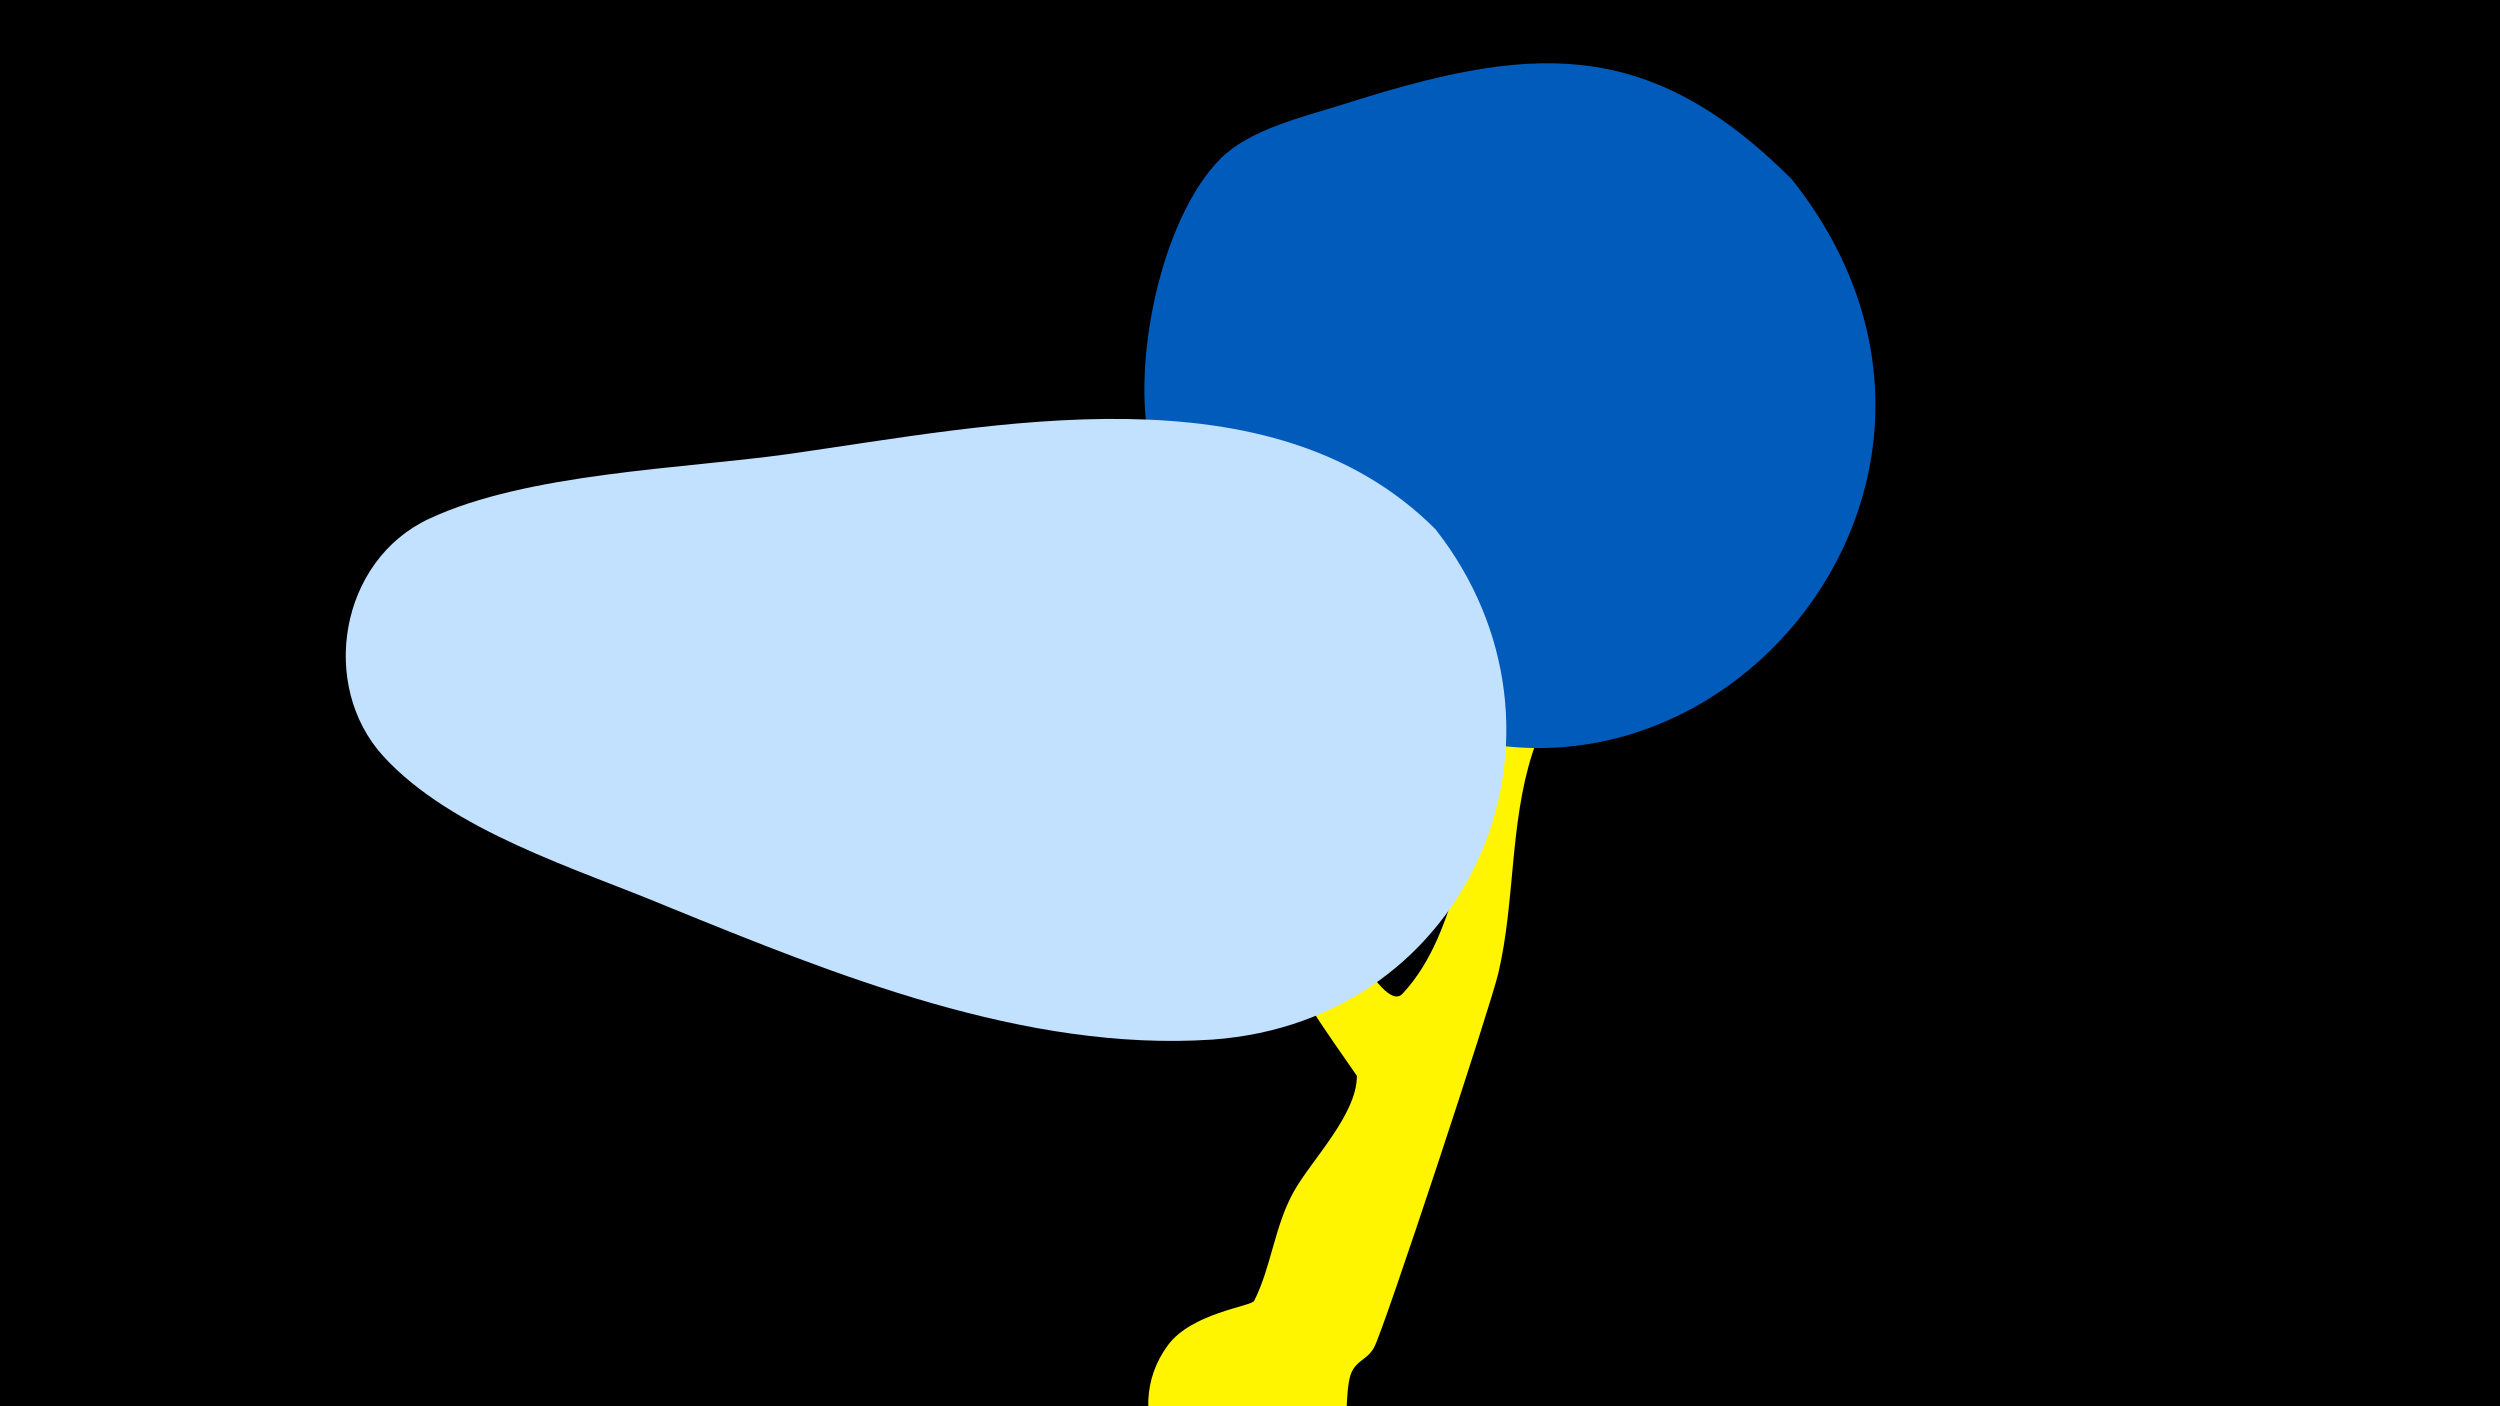<svg width="1200" height="675" viewBox="-500 -500 1200 675" xmlns="http://www.w3.org/2000/svg"><path d="M-500-500h1200v675h-1200z" fill="#000"/><path d="M17-185.2c2.1-9 104.6 91.9 115.1 107.4 4.9 7.1 31.1 65.5 41.1 54.8 28.5-30.5 28.7-83.2 48-119.6 14.6-27.5 42.4-43.6 54-73.1 9.3-23.8 17.6-50.6 21.1-76.1 1-7.8-2.8-95.9 37-68.9 13.5 9.2 6 34.5 5 45.2-3 31.7-4.9 70.3-28.4 94.6-27.1 27.9-61.6 42.2-74.4 82.6-10.9 34.1-8.2 70.8-16.3 105.4-3.6 15.6-54.7 170.5-59.6 179.6-2.8 5.3-7 5.8-10 10.4-8.7 13.2 9.6 64.1-47.2 66.9-40.7 2-66-45.7-41.8-78.3 11.4-15.5 40-18.6 41.4-21.3 8.3-16.5 9.7-35.7 19-52.4 8.4-15.1 30.4-37 30.3-55.6 0-0.1-21-29.8-23-34.3-18.8-41.5-22.4-68.9-54.4-105.4-14.1-16.1-29-31.4-43.7-46.9-4.6-4.8-14.7-8.5-13.2-14.9z"  fill="#fff500" /><path d="M360-414c-70-70-127-64-215-36-19 6-45 12-59 26-29 29-43 99-34 138 6 27 29 50 47 70 20 22 40 43 67 57 150 77 311-108 194-255z"  fill="#005bbb" /><path d="M189-246c-79-79-212-50-311-36-50 7-125 9-172 31-43 20-53 80-22 114 33 36 93 54 136 72 81 33 172 70 262 64 125-9 183-148 107-245z"  fill="#c2e1ff" /></svg>